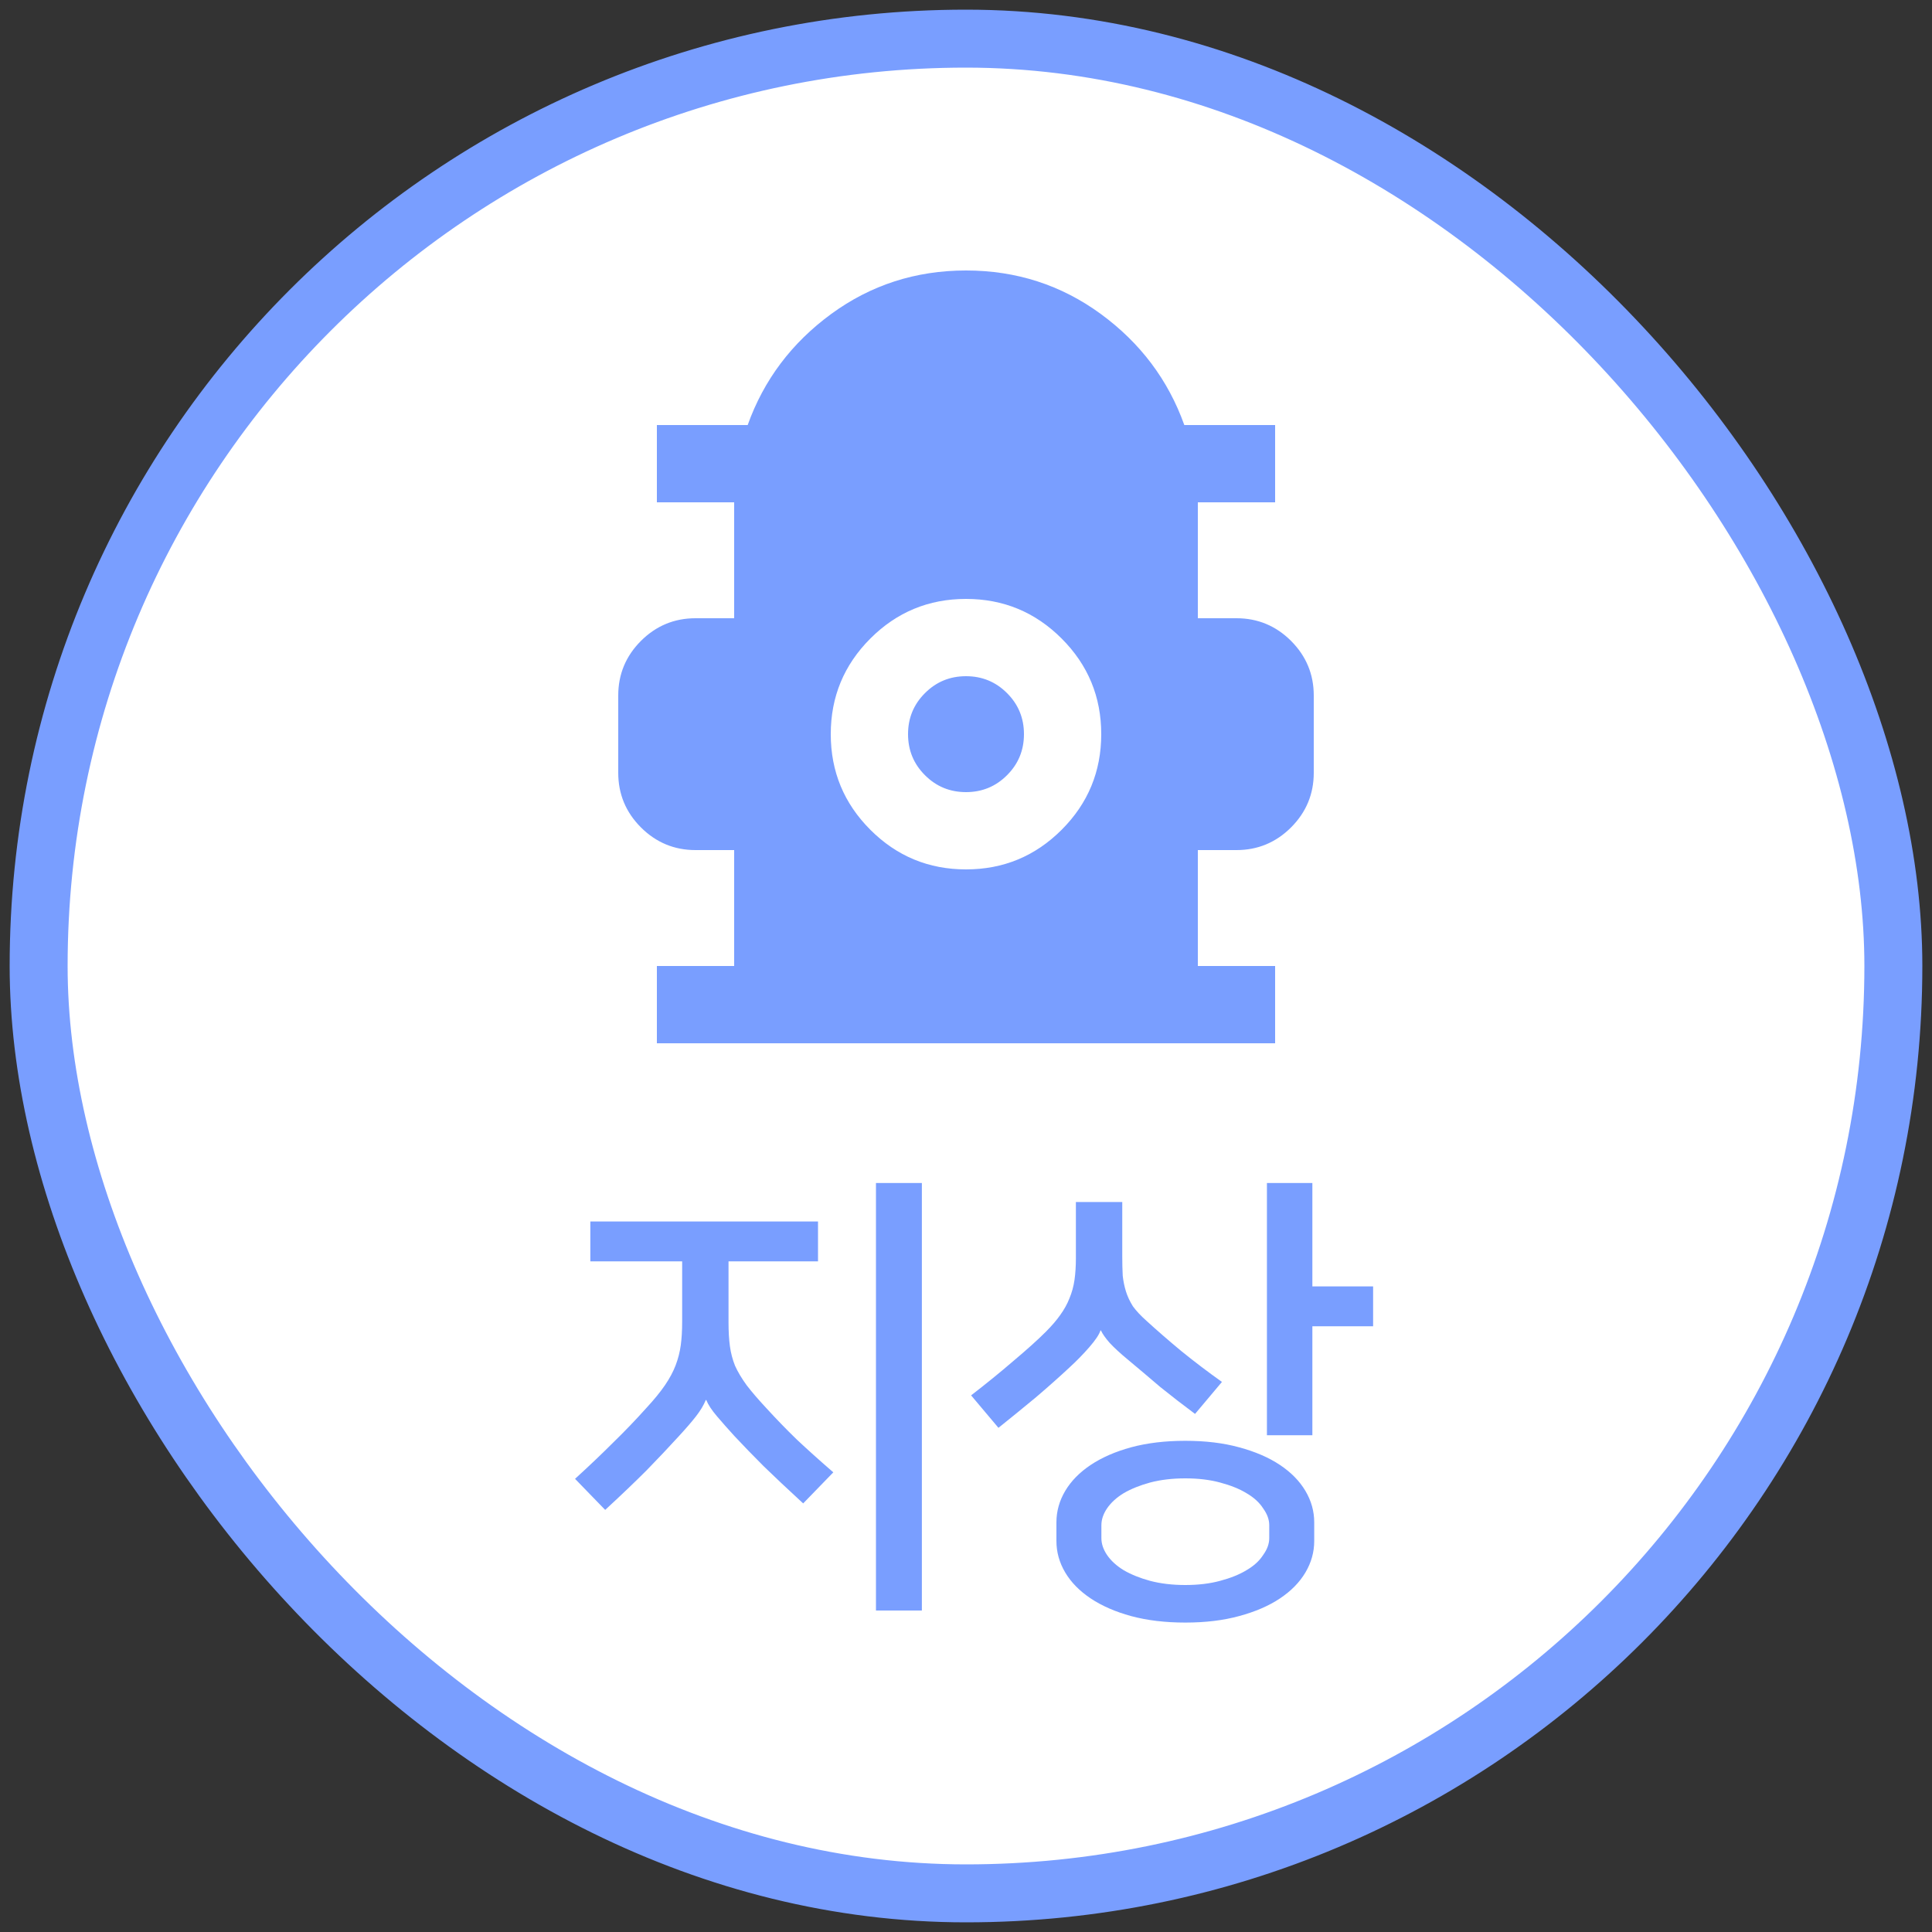 <svg width="50" height="50" viewBox="0 0 50 50" fill="none" xmlns="http://www.w3.org/2000/svg">
<rect x="0" y="0" width="50" height="50" fill="#333333" stroke="none"/>
<rect x="1" y="1" width="48" height="48" rx="24" fill="white"/>
<mask id="mask0_341_5423" style="mask-type:alpha" maskUnits="userSpaceOnUse" x="13" y="5" width="24" height="24">
<rect x="13" y="5" width="24" height="24" fill="#D9D9D9"/>
</mask>
<g mask="url(#mask0_341_5423)">
<path d="M17 27V25H19V22H18C17.45 22 16.979 21.804 16.587 21.413C16.196 21.021 16 20.55 16 20V18C16 17.45 16.196 16.979 16.587 16.587C16.979 16.196 17.45 16 18 16H19V13H17V11H19.35C19.767 9.833 20.488 8.875 21.512 8.125C22.538 7.375 23.7 7 25 7C26.3 7 27.462 7.375 28.488 8.125C29.512 8.875 30.233 9.833 30.65 11H33V13H31V16H32C32.55 16 33.021 16.196 33.413 16.587C33.804 16.979 34 17.45 34 18V20C34 20.55 33.804 21.021 33.413 21.413C33.021 21.804 32.55 22 32 22H31V25H33V27H17ZM25 22.5C25.967 22.5 26.792 22.158 27.475 21.475C28.158 20.792 28.5 19.967 28.5 19C28.5 18.033 28.158 17.208 27.475 16.525C26.792 15.842 25.967 15.5 25 15.5C24.033 15.5 23.208 15.842 22.525 16.525C21.842 17.208 21.5 18.033 21.5 19C21.5 19.967 21.842 20.792 22.525 21.475C23.208 22.158 24.033 22.5 25 22.5ZM25 20.5C24.583 20.5 24.229 20.354 23.938 20.062C23.646 19.771 23.5 19.417 23.5 19C23.5 18.583 23.646 18.229 23.938 17.938C24.229 17.646 24.583 17.5 25 17.5C25.417 17.5 25.771 17.646 26.062 17.938C26.354 18.229 26.5 18.583 26.5 19C26.5 19.417 26.354 19.771 26.062 20.062C25.771 20.354 25.417 20.5 25 20.5Z" fill="#799EFF"/>
</g>
<path d="M18.266 36.232C18.21 36.368 18.126 36.508 18.014 36.652C17.902 36.796 17.75 36.972 17.558 37.18C17.31 37.452 17.034 37.744 16.73 38.056C16.426 38.36 16.07 38.7 15.662 39.076L14.882 38.272C15.242 37.944 15.57 37.632 15.866 37.336C16.17 37.04 16.458 36.74 16.73 36.436C16.93 36.22 17.09 36.024 17.21 35.848C17.33 35.672 17.422 35.5 17.486 35.332C17.55 35.164 17.594 34.992 17.618 34.816C17.642 34.64 17.654 34.44 17.654 34.216V32.644H15.278V31.612H21.17V32.644H18.854V34.216C18.854 34.456 18.866 34.664 18.89 34.84C18.914 35.016 18.958 35.184 19.022 35.344C19.094 35.504 19.194 35.672 19.322 35.848C19.45 36.016 19.622 36.216 19.838 36.448C20.094 36.728 20.354 36.996 20.618 37.252C20.89 37.508 21.206 37.792 21.566 38.104L20.786 38.908C20.378 38.532 20.038 38.212 19.766 37.948C19.494 37.676 19.242 37.416 19.01 37.168C18.842 36.984 18.69 36.812 18.554 36.652C18.418 36.492 18.326 36.352 18.278 36.232H18.266ZM22.67 41.68V30.616H23.858V41.68H22.67ZM27.34 39.4C27.34 39.112 27.416 38.84 27.568 38.584C27.72 38.328 27.94 38.104 28.228 37.912C28.516 37.72 28.864 37.568 29.272 37.456C29.688 37.344 30.156 37.288 30.676 37.288C31.196 37.288 31.66 37.344 32.068 37.456C32.484 37.568 32.836 37.72 33.124 37.912C33.412 38.104 33.632 38.328 33.784 38.584C33.936 38.84 34.012 39.112 34.012 39.4V39.88C34.012 40.168 33.936 40.44 33.784 40.696C33.632 40.952 33.412 41.176 33.124 41.368C32.836 41.56 32.484 41.712 32.068 41.824C31.66 41.936 31.196 41.992 30.676 41.992C30.156 41.992 29.688 41.936 29.272 41.824C28.864 41.712 28.516 41.56 28.228 41.368C27.94 41.176 27.72 40.952 27.568 40.696C27.416 40.44 27.34 40.168 27.34 39.88V39.4ZM28.48 34.432C28.448 34.536 28.352 34.68 28.192 34.864C28.032 35.048 27.86 35.224 27.676 35.392C27.428 35.624 27.14 35.88 26.812 36.16C26.484 36.432 26.16 36.696 25.84 36.952L25.132 36.112C25.516 35.816 25.88 35.52 26.224 35.224C26.576 34.928 26.856 34.676 27.064 34.468C27.216 34.316 27.34 34.172 27.436 34.036C27.54 33.892 27.62 33.748 27.676 33.604C27.74 33.452 27.784 33.292 27.808 33.124C27.832 32.956 27.844 32.768 27.844 32.56V31.108H29.044V32.512C29.044 32.696 29.048 32.864 29.056 33.016C29.072 33.16 29.1 33.296 29.14 33.424C29.18 33.552 29.24 33.68 29.32 33.808C29.408 33.928 29.524 34.052 29.668 34.18C29.948 34.436 30.252 34.7 30.58 34.972C30.916 35.244 31.264 35.508 31.624 35.764L30.928 36.592C30.616 36.36 30.316 36.128 30.028 35.896C29.748 35.656 29.464 35.416 29.176 35.176C28.992 35.024 28.84 34.884 28.72 34.756C28.608 34.628 28.532 34.52 28.492 34.432H28.48ZM32.848 39.472C32.848 39.328 32.796 39.184 32.692 39.04C32.596 38.888 32.452 38.756 32.26 38.644C32.076 38.532 31.848 38.44 31.576 38.368C31.312 38.296 31.012 38.26 30.676 38.26C30.34 38.26 30.036 38.296 29.764 38.368C29.5 38.44 29.272 38.532 29.08 38.644C28.896 38.756 28.752 38.888 28.648 39.04C28.552 39.184 28.504 39.328 28.504 39.472V39.808C28.504 39.952 28.552 40.096 28.648 40.24C28.752 40.392 28.896 40.524 29.08 40.636C29.272 40.748 29.5 40.84 29.764 40.912C30.036 40.984 30.34 41.02 30.676 41.02C31.012 41.02 31.312 40.984 31.576 40.912C31.848 40.84 32.076 40.748 32.26 40.636C32.452 40.524 32.596 40.392 32.692 40.24C32.796 40.096 32.848 39.952 32.848 39.808V39.472ZM35.536 34.324H33.964V37.144H32.788V30.616H33.964V33.292H35.536V34.324Z" fill="#799EFF"/>
<rect x="1" y="1" width="48" height="48" rx="24" stroke="#799EFF" stroke-width="1.5"/>
</svg>
